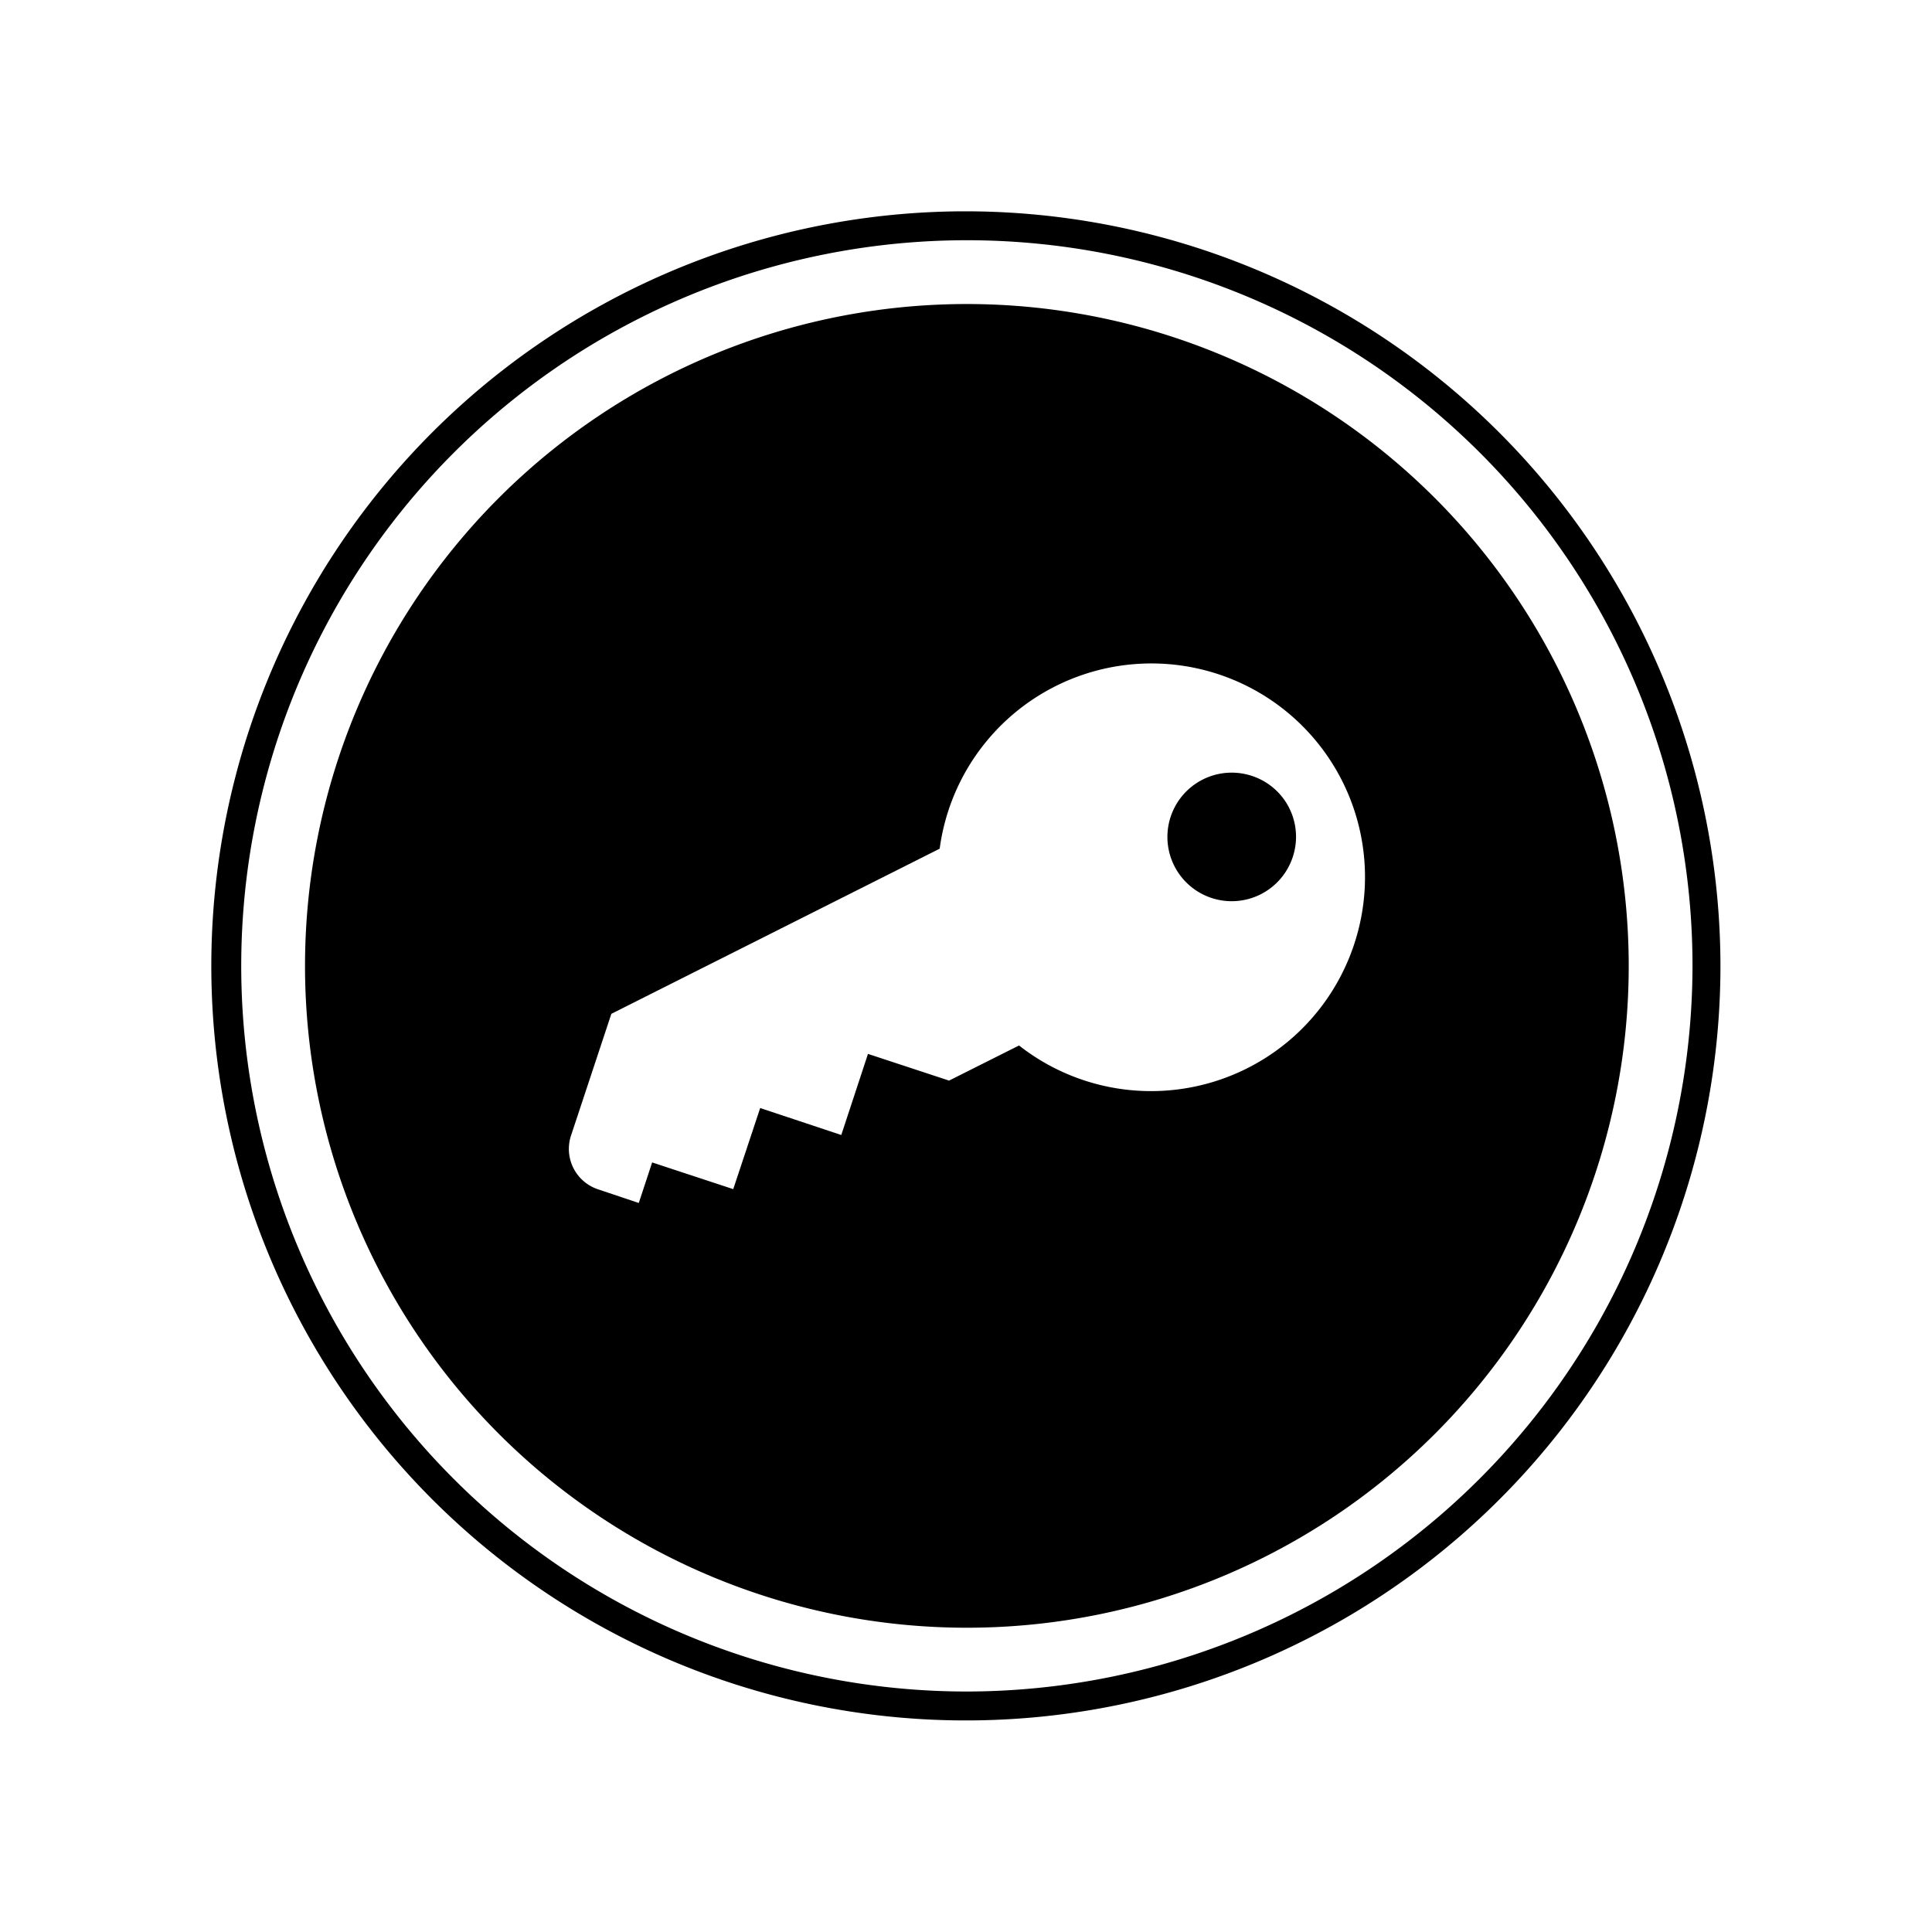 <?xml version="1.0" encoding="UTF-8" standalone="no"?>
<svg
   xmlns:dc="http://purl.org/dc/elements/1.1/"
   xmlns:cc="http://creativecommons.org/ns#"
   xmlns:rdf="http://www.w3.org/1999/02/22-rdf-syntax-ns#"
   xmlns:svg="http://www.w3.org/2000/svg"
   xmlns="http://www.w3.org/2000/svg"
   xmlns:sodipodi="http://sodipodi.sourceforge.net/DTD/sodipodi-0.dtd"
   xmlns:inkscape="http://www.inkscape.org/namespaces/inkscape"
   viewBox="0 0 128 128"
   version="1.1"
   id="svg16"
   sodipodi:docname="token-access.svg"
   width="128"
   height="128"
   inkscape:version="0.92.3 (2405546, 2018-03-11)">
  <sodipodi:namedview
     pagecolor="#ffffff"
     bordercolor="#666666"
     borderopacity="1"
     objecttolerance="10"
     gridtolerance="10"
     guidetolerance="10"
     inkscape:pageopacity="0"
     inkscape:pageshadow="2"
     inkscape:window-width="2493"
     inkscape:window-height="1385"
     id="namedview18"
     showgrid="false"
     inkscape:zoom="3.8663171"
     inkscape:cx="-80.955595"
     inkscape:cy="30.52"
     inkscape:window-x="67"
     inkscape:window-y="27"
     inkscape:window-maximized="1"
     inkscape:current-layer="svg16" />
  <defs
     id="defs4">
    <style
       id="style2">.cls-1{fill:#fff;}</style>
  </defs>
  <title
     id="title6">Zasób 5</title>
  <g
     id="Warstwa_2"
     data-name="Warstwa 2"
     transform="matrix(1.638,0,0,1.638,14.066,14)"
     style="fill:#000000">
    <g
       id="Layer_1"
       data-name="Layer 1"
       style="fill:#000000">
      <path
         class="cls-1"
         d="M 30.52,3.75 A 26.77,26.77 0 1 0 57.29,30.52 26.78,26.78 0 0 0 30.52,3.75 Z m 15.66,25.91 a 8.65,8.65 0 0 1 -13.55,4.08 l -2.83,1.42 -3.28,-1.08 -1.08,3.28 -3.28,-1.09 -1.09,3.28 -3.28,-1.08 -0.54,1.64 -1.64,-0.55 a 1.72,1.72 0 0 1 -1.1,-2.18 l 1.63,-4.92 13.28,-6.68 a 8.64,8.64 0 1 1 16.76,3.88 z"
         id="path8"
         inkscape:connector-curvature="0"
         style="fill:#000000" />
      <path
         class="cls-1"
         d="m 42.06,22.84 a 2.6,2.6 0 1 0 1.64,3.28 2.59,2.59 0 0 0 -1.64,-3.28 z"
         id="path10"
         inkscape:connector-curvature="0"
         style="fill:#000000" />
      <path
         class="cls-1"
         d="M 30.52,0 A 30.52,30.52 0 1 0 61,30.52 30.55,30.55 0 0 0 30.52,0 Z m 0,59.87 A 29.35,29.35 0 1 1 59.87,30.52 29.39,29.39 0 0 1 30.52,59.87 Z"
         id="path12"
         inkscape:connector-curvature="0"
         style="fill:#000000" />
    </g>
  </g>
</svg>
